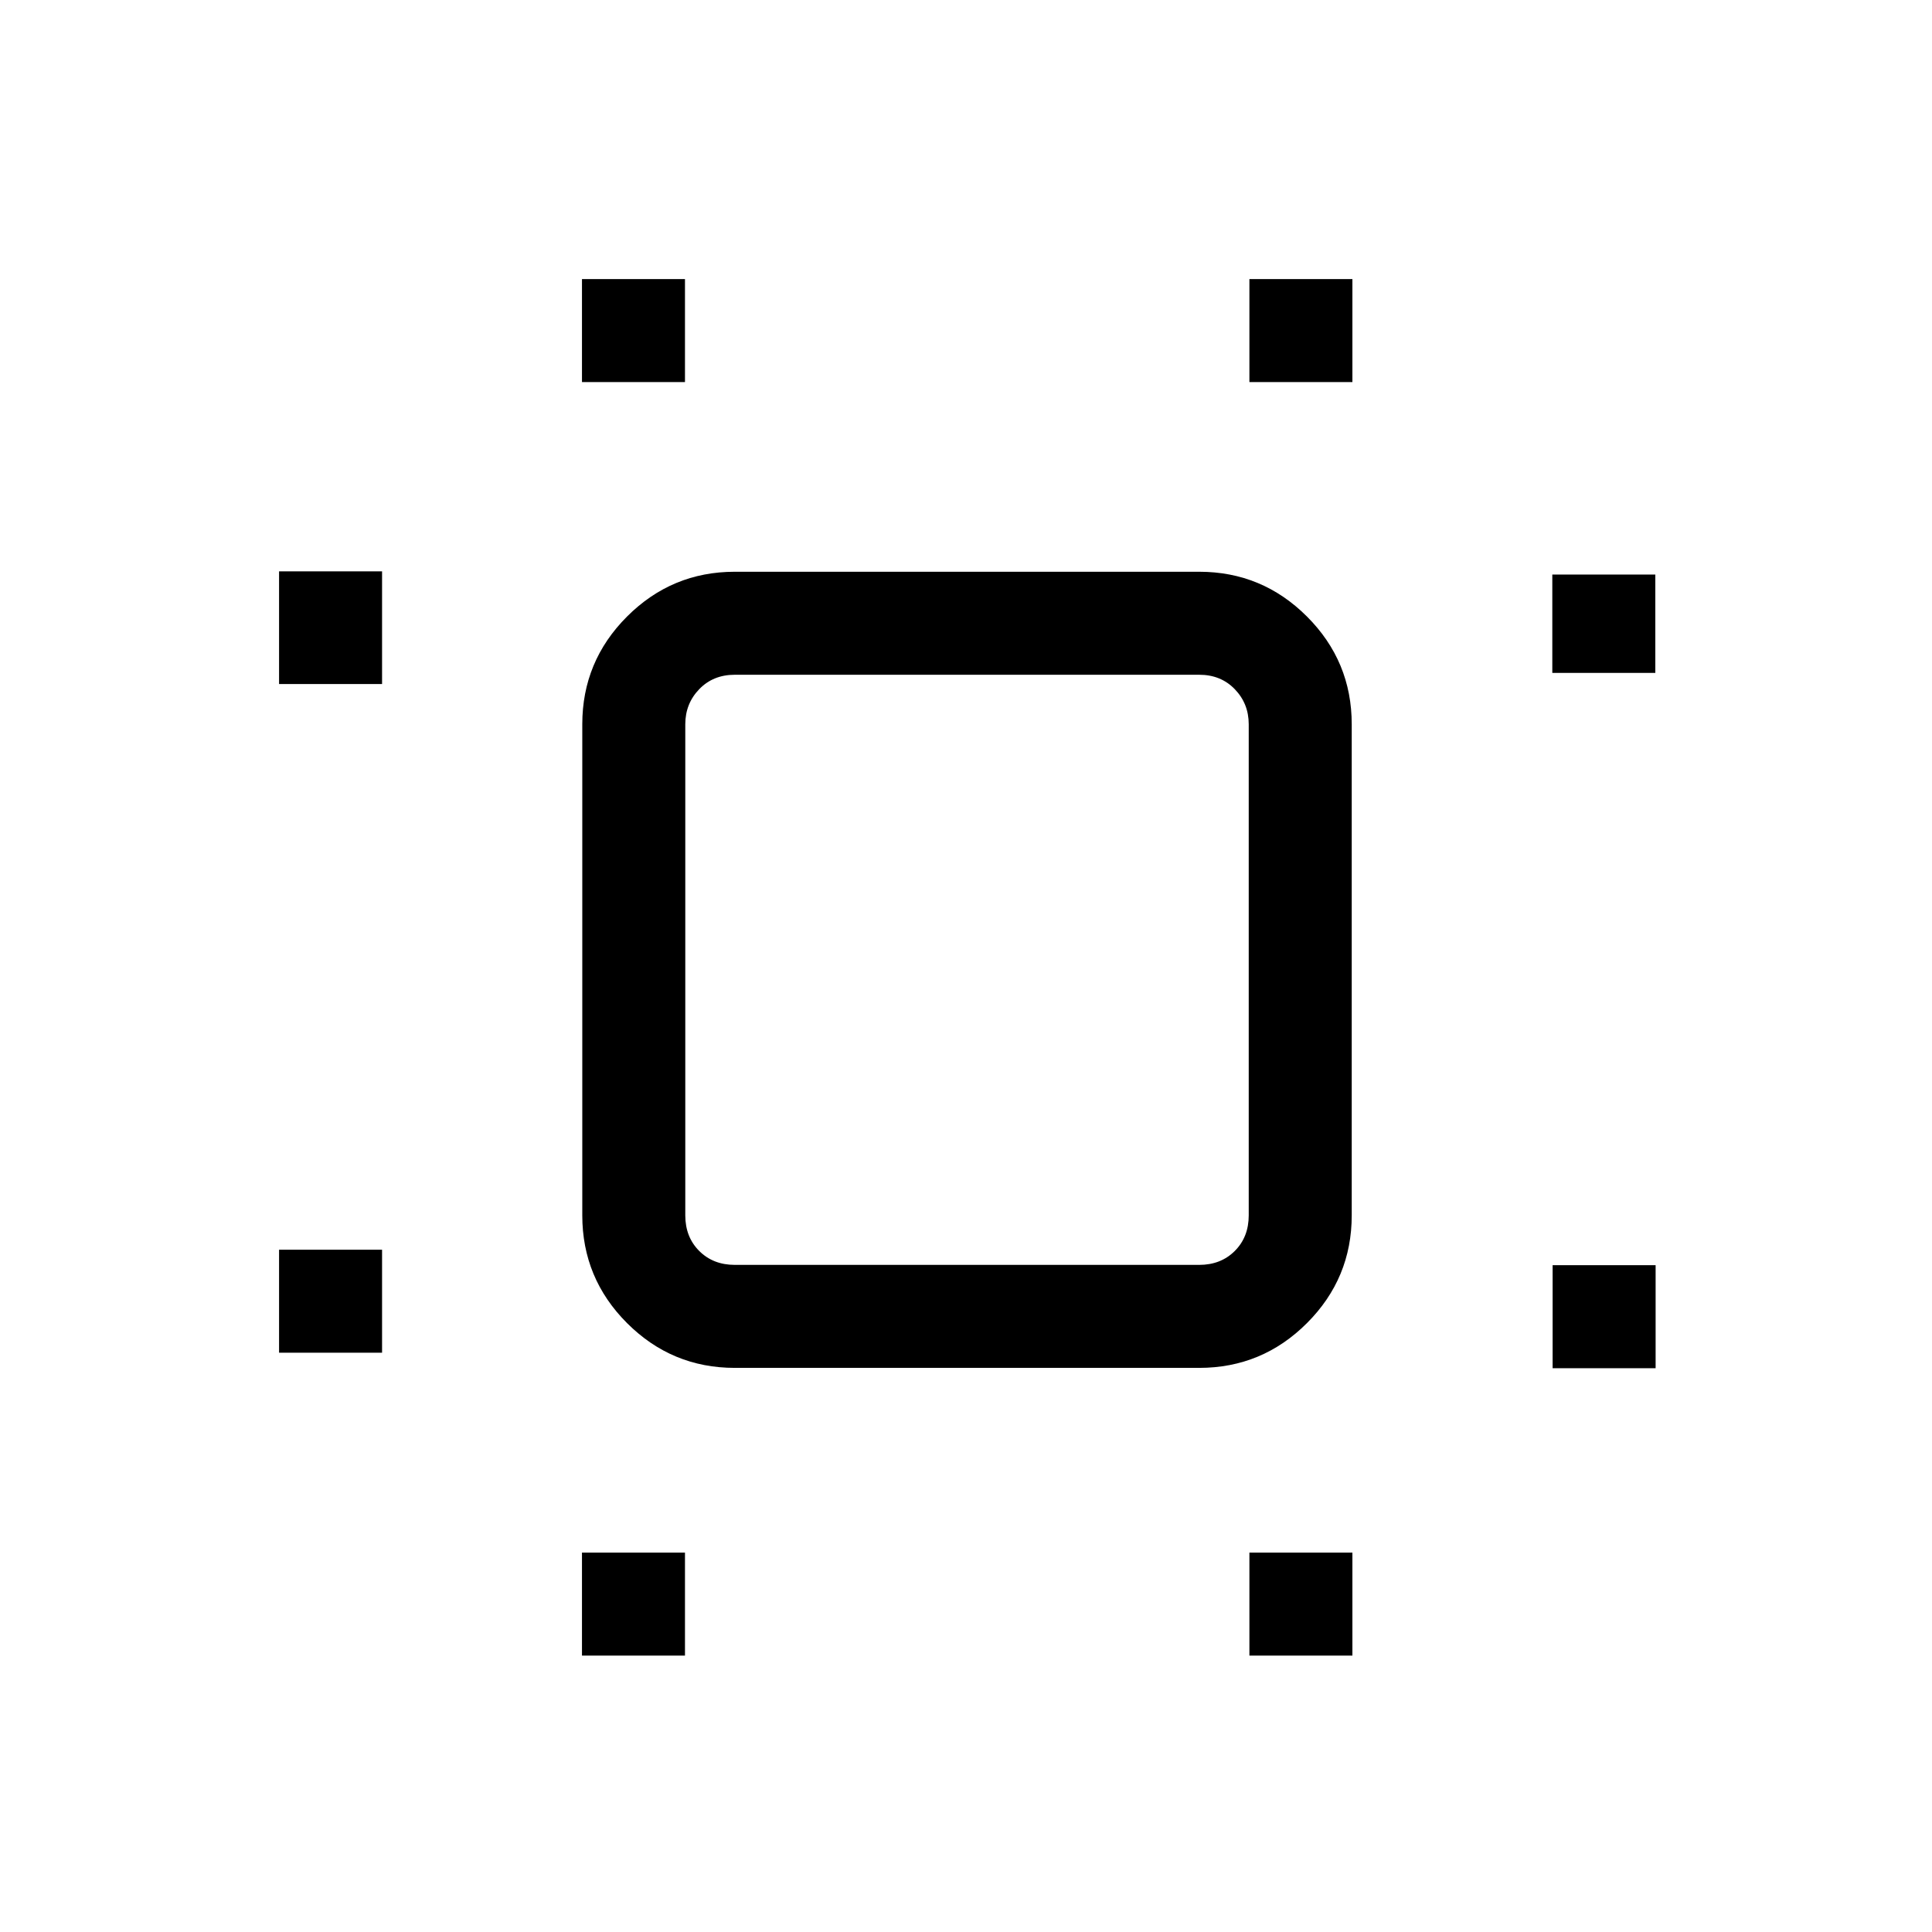 <svg xmlns="http://www.w3.org/2000/svg" height="40" viewBox="0 96 960 960" width="40"><path d="M138.667 768.154v-51.179h51.179v51.179h-51.179Zm0-332.257v-56h51.179v56h-51.179Zm150.513 482.77v-51.18h51.179v51.18H289.18Zm0-632.821v-51.179h51.179v51.179H289.18Zm331.641 632.821v-51.18H672v51.18h-51.179Zm0-632.821v-51.179H672v51.179h-51.179Zm150.666 490v-51.179h51.18v51.179h-51.18Zm-.154-345.487v-48.872h51.18v48.872h-51.18ZM365.128 775.692q-31.302 0-53.548-22.246-22.247-22.247-22.247-53.548V455.897q0-31.302 22.247-53.548 22.246-22.246 53.548-22.246h230.744q31.302 0 53.548 22.246 22.247 22.246 22.247 53.548v244.001q0 31.301-22.247 53.548-22.246 22.246-53.548 22.246H365.128Zm0-51.179h230.744q10.769 0 17.692-6.923t6.923-17.692V455.897q0-10.256-6.923-17.436-6.923-7.179-17.692-7.179H365.128q-10.769 0-17.692 7.179-6.923 7.18-6.923 17.436v244.001q0 10.769 6.923 17.692t17.692 6.923ZM481 577.103Z"/></svg>